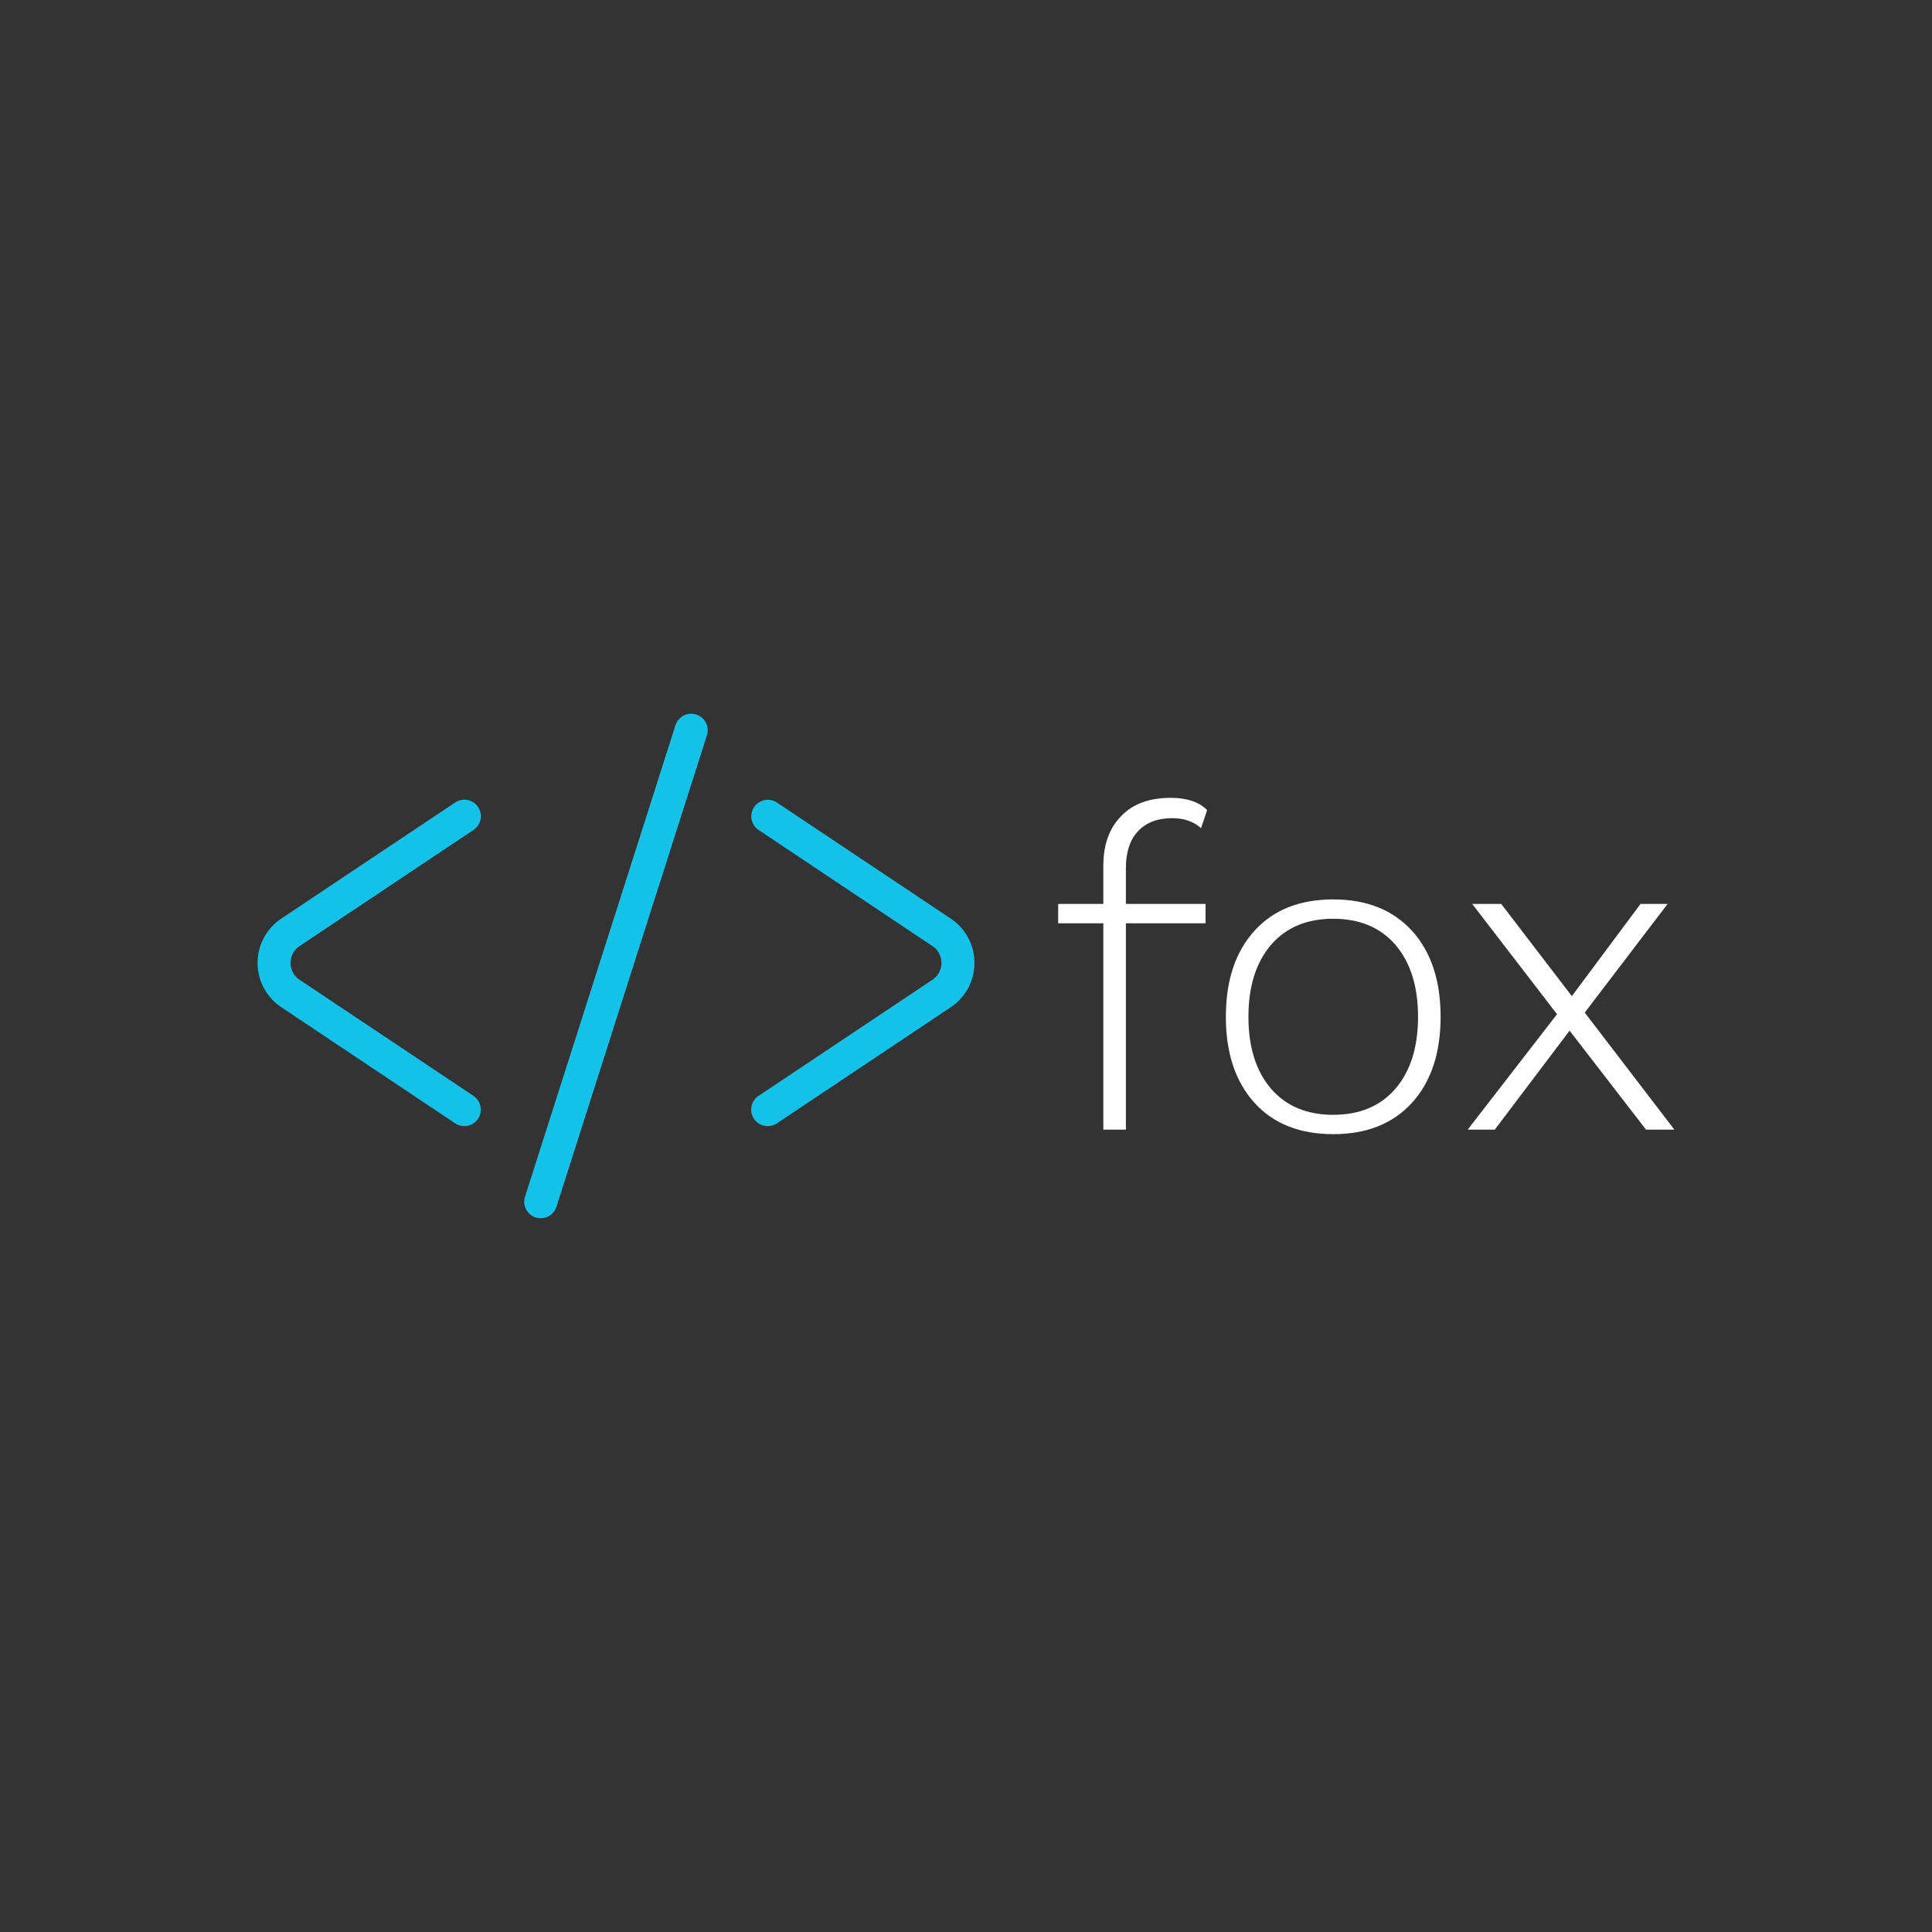 <svg data-v-fde0c5aa="" xmlns="http://www.w3.org/2000/svg" viewBox="0 0 300 300" class="iconLeft"><rect x="0" y="0" width="300" height="300" fill="#333333" stroke="none"/><!----><defs data-v-fde0c5aa=""><!----></defs><rect data-v-fde0c5aa="" fill="transparent" x="0" y="0" width="300px" height="300px" class="logo-background-square"></rect><defs data-v-fde0c5aa=""><!----></defs><g data-v-fde0c5aa="" id="eead4a0e-c7da-4d4f-a5c9-6a1a871d00fd" fill="#FFFFFF" transform="matrix(5.007,0,0,5.007,162.712,110.219)"><path d="M2.42 4.91L2.42 6.02L4.89 6.02L4.89 6.62L2.42 6.62L2.42 13.02L1.72 13.02L1.72 6.62L0.32 6.62L0.32 6.02L1.72 6.02L1.72 4.84L1.72 4.84Q1.72 3.86 2.27 3.30L2.27 3.30L2.27 3.30Q2.81 2.73 3.81 2.73L3.81 2.73L3.81 2.73Q4.56 2.73 4.94 3.11L4.94 3.11L4.75 3.67L4.75 3.67Q4.40 3.36 3.86 3.36L3.86 3.36L3.86 3.36Q3.18 3.36 2.80 3.76L2.80 3.76L2.80 3.76Q2.42 4.16 2.42 4.91L2.42 4.91ZM8.85 5.88L8.85 5.88Q10.40 5.88 11.29 6.85L11.29 6.85L11.29 6.85Q12.18 7.83 12.18 9.52L12.18 9.52L12.18 9.52Q12.18 11.21 11.29 12.19L11.29 12.19L11.29 12.19Q10.40 13.16 8.85 13.16L8.85 13.16L8.85 13.16Q7.29 13.16 6.41 12.19L6.41 12.19L6.41 12.19Q5.52 11.21 5.52 9.52L5.52 9.52L5.52 9.52Q5.52 7.83 6.41 6.85L6.41 6.85L6.41 6.85Q7.29 5.88 8.85 5.88L8.85 5.88ZM8.85 6.48L8.85 6.48Q7.62 6.48 6.92 7.29L6.92 7.29L6.92 7.29Q6.22 8.11 6.22 9.52L6.22 9.52L6.22 9.52Q6.22 10.93 6.92 11.75L6.92 11.75L6.92 11.75Q7.62 12.56 8.85 12.56L8.85 12.56L8.85 12.56Q10.08 12.56 10.78 11.75L10.78 11.75L10.78 11.75Q11.48 10.93 11.48 9.52L11.48 9.52L11.48 9.52Q11.48 8.11 10.78 7.29L10.78 7.29L10.78 7.29Q10.08 6.48 8.85 6.48L8.85 6.48ZM19.43 13.02L18.55 13.02L16.18 9.95L13.86 13.02L13.02 13.02L15.79 9.44L13.16 6.02L14.06 6.02L16.25 8.88L18.38 6.02L19.22 6.02L16.65 9.39L19.43 13.02Z"></path></g><defs data-v-fde0c5aa=""><!----></defs><g data-v-fde0c5aa="" id="f4213939-1ff5-46bd-b5a9-31609e7c3ee4" stroke="none" fill="#12c2e9" transform="matrix(1.281,0,0,1.281,32.246,88.107)"><path d="M11.146 45.898l21.073-14.072a2 2 0 1 0-2.222-3.326L8.924 42.572a6.444 6.444 0 0 0-2.871 5.37 6.444 6.444 0 0 0 2.871 5.37l21.073 14.072a1.997 1.997 0 0 0 2.774-.552 2 2 0 0 0-.552-2.774L11.146 49.985a2.422 2.422 0 0 1-1.093-2.044c0-.835.399-1.579 1.093-2.043zM90.076 42.572L69.002 28.5a2 2 0 0 0-2.222 3.326l21.073 14.072a2.422 2.422 0 0 1 1.093 2.043 2.42 2.42 0 0 1-1.093 2.044L66.781 64.058a2 2 0 1 0 2.222 3.326l21.073-14.072a6.444 6.444 0 0 0 2.871-5.37 6.444 6.444 0 0 0-2.871-5.37zM59.221 17.834a2 2 0 0 0-2.513 1.297l-18.227 57.11a2 2 0 1 0 3.81 1.215l18.227-57.109a2 2 0 0 0-1.297-2.513z"></path></g><!----></svg>